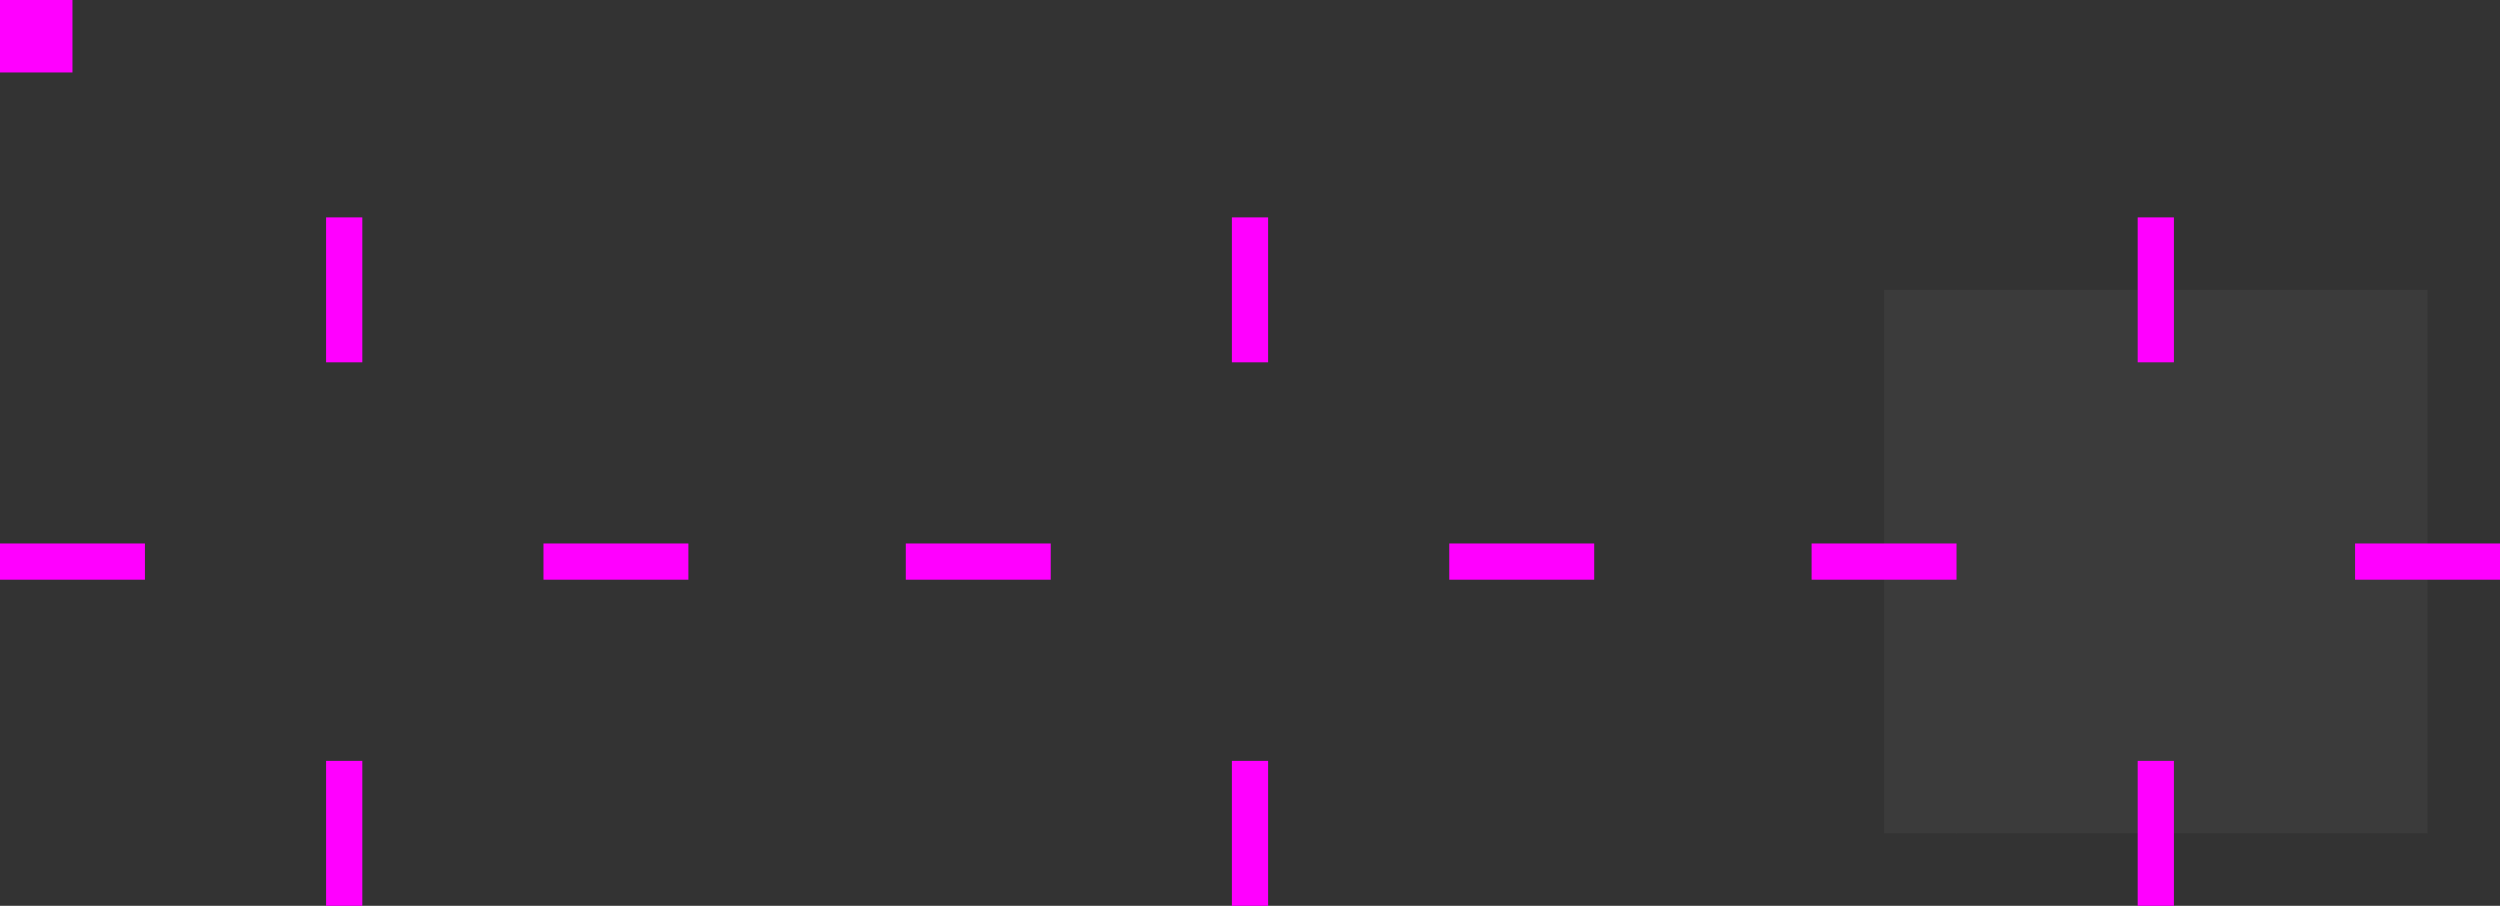 <svg xmlns="http://www.w3.org/2000/svg" id="svg53" width="69" height="25" version="1">
 <rect width="100%" height="100%" fill="#333333" stroke="none"/>
 <rect id="hint-tile-center" style="fill:#ff00ff" width="2" height="2" x="0" y="0" rx="0" ry="2"/>
 <rect id="pressed-hint-top-margin" style="fill:#ff00ff" width="1" height="4" x="9" y="6"/>
 <rect id="pressed-hint-bottom-margin" style="fill:#ff00ff" width="1" height="4" x="9" y="21"/>
 <rect id="pressed-hint-left-margin" style="fill:#ff00ff" width="4" height="1" x="0" y="15"/>
 <rect id="pressed-hint-right-margin" style="fill:#ff00ff" width="4" height="1" x="15" y="15"/>
 <rect id="normal-hint-left-margin" style="fill:#ff00ff" width="4" height="1" x="25" y="15"/>
 <rect id="normal-hint-top-margin" style="fill:#ff00ff" width="1" height="4" x="34" y="6"/>
 <rect id="normal-hint-bottom-margin" style="fill:#ff00ff" width="1" height="4" x="34" y="21"/>
 <rect id="normal-hint-right-margin" style="fill:#ff00ff" width="4" height="1" x="40" y="15"/>
 <rect id="separator" style="opacity:0.001;fill:#000000" width="40" height="1" x="82" y="29" transform="scale(1,-1)"/>
 <path id="normal-center" style="opacity:0.001" d="M 29,10 V 21 H 40 V 10 Z"/>
 <path id="normal-right" style="opacity:0.001" d="m 40,10 v 11 h 2 c 6.68e-4,-0.018 0,-0.034 0,-0.053 V 10.053 c 0,-0.018 6.68e-4,-0.035 0,-0.053 h -2 z"/>
 <path id="normal-top" style="opacity:0.001" d="m 29,8 v 2 H 40 V 8 c -0.004,-6.7e-4 0.004,0 10e-7,0 H 29.012 c -0.004,0 -0.008,-6.7e-4 -0.012,0 z"/>
 <path id="normal-left" style="opacity:0.001" d="m 27,10 c -6.7e-4,0.018 0,0.034 0,0.053 v 10.894 c 0,0.018 -6.7e-4,0.035 0,0.053 h 2 v -11 h -2 z"/>
 <path id="normal-bottom" style="opacity:0.001" d="m 29,21 v 2 h 11 v -2 z"/>
 <path id="normal-topleft" style="opacity:0.001" d="m 27,8 v 2 h 2 V 8 c -7.46e-4,-6.7e-4 7.63e-4,0 0,0 h -1.998 c -7.28e-4,0 -0.002,-6.7e-4 -0.002,0 z"/>
 <path id="normal-topright" style="opacity:0.001" d="m 40,8.001 v 2 h 2 v -2 c -7.46e-4,-6.7e-4 7.63e-4,0 0,0 h -1.998 c -7.28e-4,0 -0.002,-6.7e-4 -0.002,0 z"/>
 <path id="normal-bottomright" style="opacity:0.001" d="M 40,21 V 23 h 2 v -2 c -7.46e-4,-6.7e-4 7.63e-4,0 0,0 h -1.998 c -7.28e-4,0 -0.002,-6.7e-4 -0.002,0 z"/>
 <path id="normal-bottomleft" style="opacity:0.001" d="M 27,21 V 23 h 2 v -2 c -7.46e-4,-6.7e-4 7.63e-4,0 0,0 h -1.998 c -7.28e-4,0 -0.002,-6.7e-4 -0.002,0 z"/>
 <path id="pressed-center" style="opacity:0.001" d="M 4,10 V 21 H 15 V 10 Z"/>
 <path id="pressed-right" style="opacity:0.001" d="m 15,10 v 11 h 2 c 6.68e-4,-0.018 0,-0.034 0,-0.053 V 10.053 c 0,-0.018 6.68e-4,-0.035 0,-0.053 h -2 z"/>
 <path id="pressed-top" style="opacity:0.001" d="m 4,8 v 2 H 15 V 8 c -0.004,-6.7e-4 0.004,0 3.01e-4,0 H 4.012 c -0.004,0 -0.008,-6.7e-4 -0.012,0 z"/>
 <path id="pressed-left" style="opacity:0.001" d="m 2,10 c -6.7e-4,0.018 0,0.034 0,0.053 v 10.894 c 0,0.018 -6.7e-4,0.035 0,0.053 h 2 v -11 H 2 Z"/>
 <path id="pressed-bottom" style="opacity:0.001" d="m 4,21 v 2 h 11 v -2 z"/>
 <path id="pressed-topleft" style="opacity:0.001" d="m 2,8 v 2 H 3.999 V 8 c -7.45e-4,-6.7e-4 8.18e-4,0 5.5e-5,0 H 2.002 c -7.27e-4,0 -0.002,-6.7e-4 -0.002,0 z"/>
 <path id="pressed-topright" style="opacity:0.001" d="m 15,8 v 2 h 2 V 8 c -7.45e-4,-6.7e-4 8.18e-4,0 5.5e-5,0 H 15.002 c -7.27e-4,0 -0.002,-6.7e-4 -0.002,0 z"/>
 <path id="pressed-bottomright" style="opacity:0.001" d="M 15,21 V 23 h 2 v -2 c -7.45e-4,-6.7e-4 8.18e-4,0 5.5e-5,0 H 15.002 c -7.27e-4,0 -0.002,-6.7e-4 -0.002,0 z"/>
 <path id="pressed-bottomleft" style="opacity:0.001" d="M 2,21 V 23 h 2 v -2 c -7.45e-4,-6.7e-4 8.18e-4,0 5.5e-5,0 H 2.002 c -7.27e-4,0 -0.002,-6.7e-4 -0.002,0 z"/>
 <path id="section-center" style="opacity:0.04;fill:#ffffff" d="M 54,10 V 21 H 65 V 10 Z"/>
 <path id="section-right" style="opacity:0.04;fill:#ffffff" d="M 65,10 V 21 h 2 c 6.68e-4,-0.018 0,-0.034 0,-0.053 V 10.053 c 0,-0.018 6.68e-4,-0.035 0,-0.053 h -2 z"/>
 <path id="section-top" style="opacity:0.04;fill:#ffffff" d="m 54,8 v 2 h 11 v -2 c -0.004,-6.7e-4 0.004,0 1e-6,0 h -10.988 c -0.004,0 -0.008,-6.7e-4 -0.012,0 z"/>
 <path id="section-left" style="opacity:0.04;fill:#ffffff" d="m 52,10 c -6.7e-4,0.018 0,0.034 0,0.053 v 10.894 c 0,0.018 -6.7e-4,0.035 0,0.053 h 2 v -11 h -2 z"/>
 <path id="section-bottom" style="opacity:0.04;fill:#ffffff" d="m 54,21 v 2 h 11 V 21 Z"/>
 <path id="section-topleft" style="opacity:0.04;fill:#ffffff" d="m 52,8 v 2 h 2 v -2 c -7.46e-4,-6.7e-4 7.63e-4,0 0,0 h -1.998 c -7.28e-4,0 -0.002,-6.7e-4 -0.002,0 z"/>
 <path id="section-topright" style="opacity:0.04;fill:#ffffff" d="m 65,8 v 2 h 2 v -2 c -7.46e-4,-6.7e-4 7.63e-4,0 0,0 h -1.998 c -7.28e-4,0 -0.002,-6.7e-4 -0.002,0 z"/>
 <path id="section-bottomright" style="opacity:0.04;fill:#ffffff" d="m 65,21 v 2 h 2 v -2 c -7.46e-4,-6.7e-4 7.63e-4,0 0,0 h -1.998 c -7.28e-4,0 -0.002,-6.7e-4 -0.002,0 z"/>
 <path id="section-bottomleft" style="opacity:0.04;fill:#ffffff" d="m 52,21 v 2 h 2 v -2 c -7.46e-4,-6.7e-4 7.63e-4,0 0,0 h -1.998 c -7.28e-4,0 -0.002,-6.7e-4 -0.002,0 z"/>
 <rect id="section-hint-top-margin" style="fill:#ff00ff" width="1" height="4" x="59" y="6"/>
 <rect id="section-hint-left-margin" style="fill:#ff00ff" width="4" height="1" x="50" y="15"/>
 <rect id="section-hint-right-margin" style="fill:#ff00ff" width="4" height="1" x="65" y="15"/>
 <rect id="section-hint-bottom-margin" style="fill:#ff00ff" width="1" height="4" x="59" y="21"/>
 <path id="hover-center" style="opacity:0.001" d="m 70,-70.616 v 11 h 11 v -11 z"/>
 <path id="hover-right" style="opacity:0.001" d="m 81,-70.616 v 11 h 2 c 6.68e-4,-0.018 0,-0.034 0,-0.053 v -10.894 c 0,-0.018 6.68e-4,-0.035 0,-0.053 h -2 z"/>
 <path id="hover-top" style="opacity:0.001" d="m 70,-72.616 v 2 h 11 v -2 c -0.004,-6.7e-4 0.004,0 3.01e-4,0 H 70.012 c -0.004,0 -0.008,-6.7e-4 -0.012,0 z"/>
 <path id="hover-left" style="opacity:0.001" d="m 68,-70.616 c -6.7e-4,0.018 0,0.034 0,0.053 v 10.894 c 0,0.018 -6.7e-4,0.035 0,0.053 h 2 v -11 h -2 z"/>
 <path id="hover-bottom" style="opacity:0.001" d="m 70,-59.616 v 2 h 11 v -2 z"/>
 <path id="hover-topleft" style="opacity:0.001" d="m 68,-72.616 v 2 h 2 v -2 c -7.45e-4,-6.7e-4 8.18e-4,0 5.5e-5,0 h -1.998 c -7.27e-4,0 -0.002,-6.7e-4 -0.002,0 z"/>
 <path id="hover-topright" style="opacity:0.001" d="m 81,-72.616 v 2 h 2 v -2 c -7.45e-4,-6.7e-4 8.18e-4,0 5.5e-5,0 H 81.002 c -7.27e-4,0 -0.002,-6.7e-4 -0.002,0 z"/>
 <path id="hover-bottomright" style="opacity:0.001" d="m 81,-59.616 v 2 h 2 v -2 c -7.45e-4,-6.7e-4 8.18e-4,0 5.5e-5,0 H 81.002 c -7.27e-4,0 -0.002,-6.7e-4 -0.002,0 z"/>
 <path id="hover-bottomleft" style="opacity:0.001" d="m 68,-59.616 v 2 h 2 v -2 c -7.45e-4,-6.7e-4 8.18e-4,0 5.5e-5,0 H 68.002 c -7.27e-4,0 -0.002,-6.7e-4 -0.002,0 z"/>
</svg>
